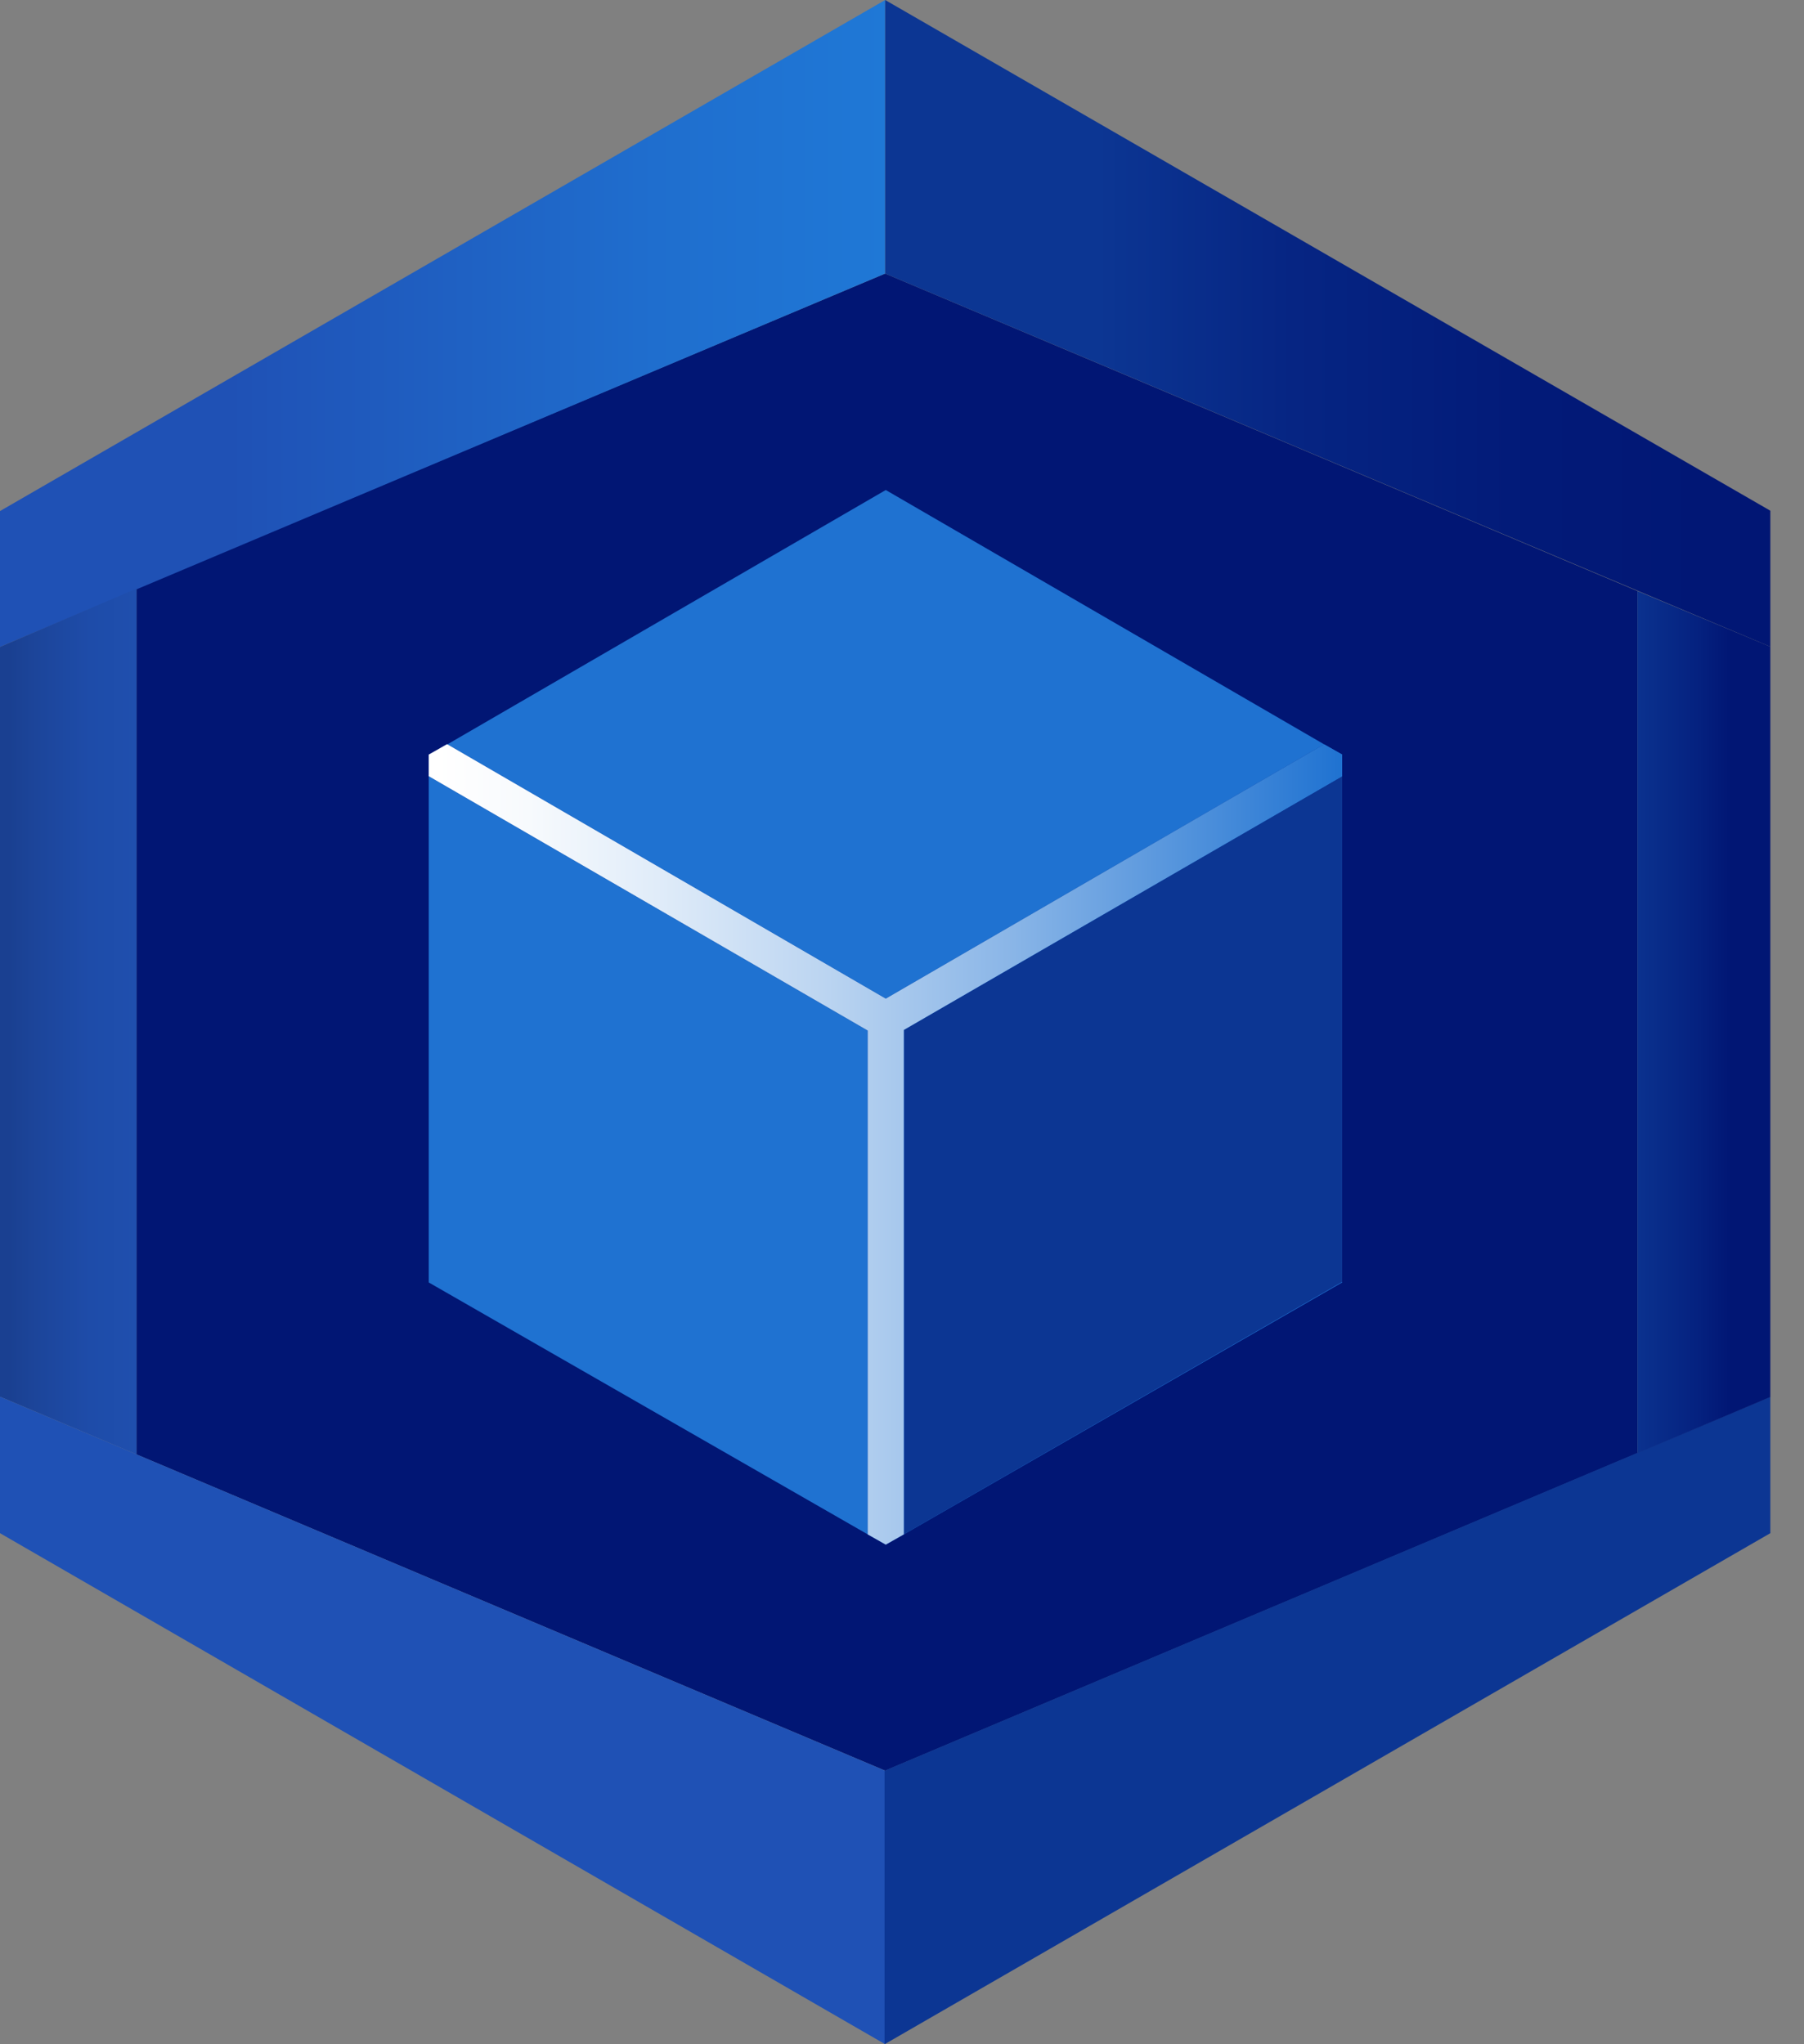 <svg xmlns="http://www.w3.org/2000/svg" width="30" height="34" fill="none" viewBox="0 0 30 34">
    <rect x="0" y="0" width="30" height="34" fill="#808080" stroke="none"/>
    <g clip-path="url(#a)">
        <path fill="#011674" d="M14.72 4.55L2.27 9.79v14.4l12.45 5.26 12.51-5.28V9.83L14.72 4.55z"/>
        <path fill="url(#b)" d="M14.72 0L0 8.5v2.26l14.72-6.21V0z"/>
        <path fill="url(#c)" d="M2.27 9.79v14.4L0 23.23V10.76l2.27-.97z"/>
        <path fill="url(#d)" d="M14.72 0l14.73 8.5v2.26L14.72 4.55V0z"/>
        <path fill="url(#e)" d="M14.72 34L0 25.5v-2.27l14.72 6.22V34z"/>
        <path fill="url(#f)" d="M14.71 34l14.73-8.5v-2.27l-14.73 6.22V34z"/>
        <path fill="url(#g)" d="M27.23 9.83v14.34l2.22-.94V10.76l-2.22-.93z"/>
        <path fill="#1F72D1" d="M22.02 12.38l-7.29 4.23-7.29-4.23 7.29-4.23 7.29 4.23zM14.43 17.14v8.38l-7.3-4.19v-8.42l7.3 4.23z"/>
        <path fill="#1F72D1" d="M22.32 12.56v8.77l-7.29 4.19-.3.17-.3-.17v-8.38l-7.3-4.23v-.35l.3-.18h.01l7.29 4.23 7.29-4.23.3.17v.01z"/>
        <path fill="#0C3693" d="M22.32 12.91v8.41l-7.29 4.2v-8.39l7.29-4.22z"/>
        <path fill="url(#h)" d="M22.32 12.91l-7.29 4.22v8.39l-.3.17-.3-.17v-8.38l-7.3-4.23v-.36l.3-.17h.01l7.29 4.23 7.29-4.23.3.17v.36z"/>
    </g>
    <defs>
        <linearGradient id="b" x2="14.72" y1="5.38" y2="5.38" gradientUnits="userSpaceOnUse">
            <stop offset=".26" stop-color="#1F51B5"/>
            <stop offset=".31" stop-color="#1F54B8"/>
            <stop offset=".74" stop-color="#1F6ECE"/>
            <stop offset="1" stop-color="#1F78D6"/>
        </linearGradient>
        <linearGradient id="c" x1="2.43" x2=".16" y1="16.99" y2="16.99" gradientUnits="userSpaceOnUse">
            <stop offset=".07" stop-color="#1F4FAE"/>
            <stop offset=".41" stop-color="#1E4CA9"/>
            <stop offset=".81" stop-color="#1C459A"/>
            <stop offset="1" stop-color="#1A4091"/>
        </linearGradient>
        <linearGradient id="d" x1="14.72" x2="29.44" y1="5.38" y2="5.38" gradientUnits="userSpaceOnUse">
            <stop offset=".24" stop-color="#0C3693"/>
            <stop offset=".46" stop-color="#062583"/>
            <stop offset=".73" stop-color="#021A78"/>
            <stop offset="1" stop-color="#011674"/>
        </linearGradient>
        <linearGradient id="e" x2="216.678" y1="70828.3" y2="70828.3" gradientUnits="userSpaceOnUse">
            <stop offset=".26" stop-color="#1F51B5"/>
            <stop offset=".31" stop-color="#1F54B8"/>
            <stop offset=".74" stop-color="#1F6ECE"/>
            <stop offset="1" stop-color="#1F78D6"/>
        </linearGradient>
        <linearGradient id="f" x1="231.388" x2="448.361" y1="331.467" y2="331.467" gradientUnits="userSpaceOnUse">
            <stop offset=".24" stop-color="#0C3693"/>
            <stop offset=".46" stop-color="#062583"/>
            <stop offset=".73" stop-color="#021A78"/>
            <stop offset="1" stop-color="#011674"/>
        </linearGradient>
        <linearGradient id="g" x1="25.17" x2="28.79" y1="17" y2="17" gradientUnits="userSpaceOnUse">
            <stop offset=".36" stop-color="#0C3693"/>
            <stop offset=".58" stop-color="#0A318E"/>
            <stop offset=".84" stop-color="#052280"/>
            <stop offset="1" stop-color="#011674"/>
        </linearGradient>
        <linearGradient id="h" x1="7.13" x2="22.32" y1="19.04" y2="19.04" gradientUnits="userSpaceOnUse">
            <stop offset=".01" stop-color="#fff"/>
            <stop offset=".11" stop-color="#F7FAFD"/>
            <stop offset=".25" stop-color="#E0ECF9"/>
            <stop offset=".43" stop-color="#BCD5F1"/>
            <stop offset=".64" stop-color="#89B5E7"/>
            <stop offset=".86" stop-color="#498DDA"/>
            <stop offset="1" stop-color="#1F72D1"/>
        </linearGradient>
        <clipPath id="a">
            <path fill="#fff" d="M0 0h29.44v34H0z"/>
        </clipPath>
    </defs>
</svg>
